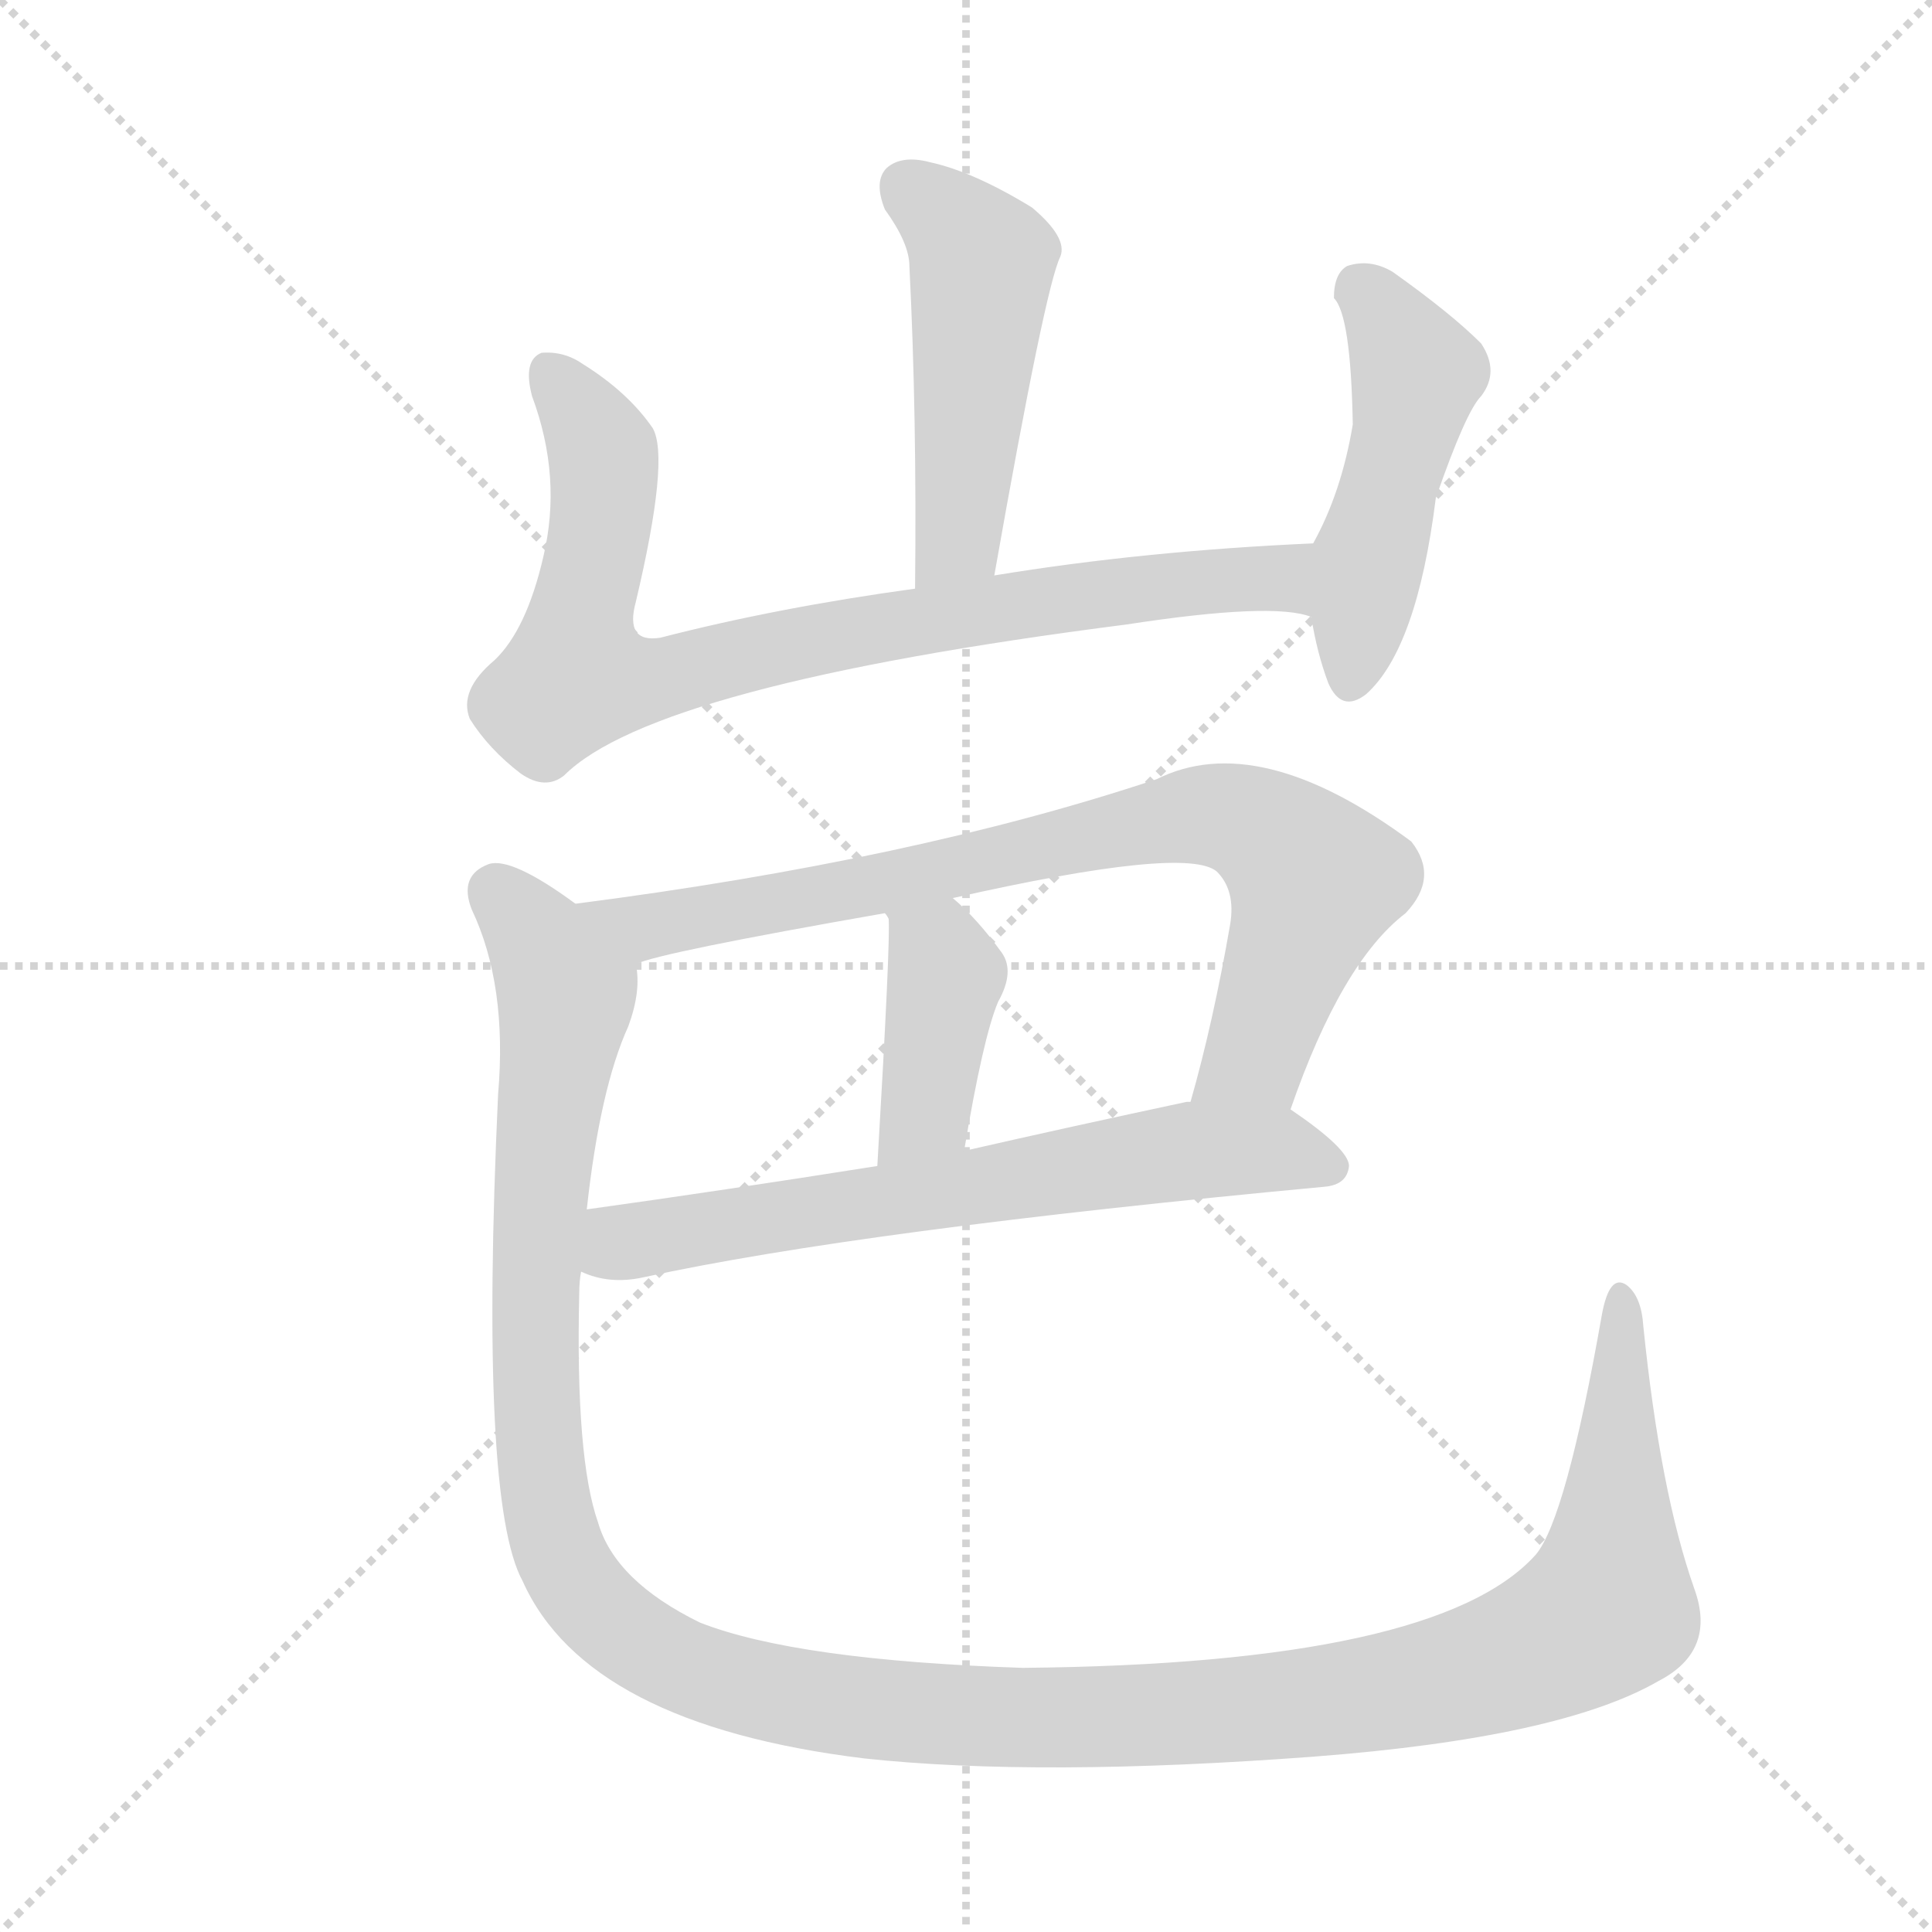 <svg xmlns="http://www.w3.org/2000/svg" version="1.1" viewBox="0 0 1024 1024">
  <g stroke="lightgray" stroke-dasharray="1,1" stroke-width="1" transform="scale(4, 4)">
    <line x1="0" y1="0" x2="256" y2="256" />
    <line x1="256" y1="0" x2="0" y2="256" />
    <line x1="128" y1="0" x2="128" y2="256" />
    <line x1="0" y1="128" x2="256" y2="128" />
  </g>
  <g transform="scale(1.0, -1.0) translate(0.0, -935.00)">
    <style type="text/css">
      
        @keyframes keyframes0 {
          from {
            stroke: blue;
            stroke-dashoffset: 486;
            stroke-width: 128;
          }
          61% {
            animation-timing-function: step-end;
            stroke: blue;
            stroke-dashoffset: 0;
            stroke-width: 128;
          }
          to {
            stroke: black;
            stroke-width: 1024;
          }
        }
        #make-me-a-hanzi-animation-0 {
          animation: keyframes0 0.646s both;
          animation-delay: 0s;
          animation-timing-function: linear;
        }
      
        @keyframes keyframes1 {
          from {
            stroke: blue;
            stroke-dashoffset: 825;
            stroke-width: 128;
          }
          73% {
            animation-timing-function: step-end;
            stroke: blue;
            stroke-dashoffset: 0;
            stroke-width: 128;
          }
          to {
            stroke: black;
            stroke-width: 1024;
          }
        }
        #make-me-a-hanzi-animation-1 {
          animation: keyframes1 0.921s both;
          animation-delay: 0.646s;
          animation-timing-function: linear;
        }
      
        @keyframes keyframes2 {
          from {
            stroke: blue;
            stroke-dashoffset: 478;
            stroke-width: 128;
          }
          61% {
            animation-timing-function: step-end;
            stroke: blue;
            stroke-dashoffset: 0;
            stroke-width: 128;
          }
          to {
            stroke: black;
            stroke-width: 1024;
          }
        }
        #make-me-a-hanzi-animation-2 {
          animation: keyframes2 0.639s both;
          animation-delay: 1.567s;
          animation-timing-function: linear;
        }
      
        @keyframes keyframes3 {
          from {
            stroke: blue;
            stroke-dashoffset: 790;
            stroke-width: 128;
          }
          72% {
            animation-timing-function: step-end;
            stroke: blue;
            stroke-dashoffset: 0;
            stroke-width: 128;
          }
          to {
            stroke: black;
            stroke-width: 1024;
          }
        }
        #make-me-a-hanzi-animation-3 {
          animation: keyframes3 0.893s both;
          animation-delay: 2.206s;
          animation-timing-function: linear;
        }
      
        @keyframes keyframes4 {
          from {
            stroke: blue;
            stroke-dashoffset: 390;
            stroke-width: 128;
          }
          56% {
            animation-timing-function: step-end;
            stroke: blue;
            stroke-dashoffset: 0;
            stroke-width: 128;
          }
          to {
            stroke: black;
            stroke-width: 1024;
          }
        }
        #make-me-a-hanzi-animation-4 {
          animation: keyframes4 0.567s both;
          animation-delay: 3.099s;
          animation-timing-function: linear;
        }
      
        @keyframes keyframes5 {
          from {
            stroke: blue;
            stroke-dashoffset: 655;
            stroke-width: 128;
          }
          68% {
            animation-timing-function: step-end;
            stroke: blue;
            stroke-dashoffset: 0;
            stroke-width: 128;
          }
          to {
            stroke: black;
            stroke-width: 1024;
          }
        }
        #make-me-a-hanzi-animation-5 {
          animation: keyframes5 0.783s both;
          animation-delay: 3.666s;
          animation-timing-function: linear;
        }
      
        @keyframes keyframes6 {
          from {
            stroke: blue;
            stroke-dashoffset: 1375;
            stroke-width: 128;
          }
          82% {
            animation-timing-function: step-end;
            stroke: blue;
            stroke-dashoffset: 0;
            stroke-width: 128;
          }
          to {
            stroke: black;
            stroke-width: 1024;
          }
        }
        #make-me-a-hanzi-animation-6 {
          animation: keyframes6 1.369s both;
          animation-delay: 4.449s;
          animation-timing-function: linear;
        }
      
    </style>
    
      <path d="M 527 630 Q 554 783 562 799 Q 566 809 547 825 Q 516 844 493 849 Q 478 853 470 846 Q 463 839 469 824 Q 482 806 482 794 Q 486 715 485 623 C 485 593 522 600 527 630 Z" fill="lightgray" />
    
      <path d="M 696 647 Q 606 643 527 630 L 485 623 Q 412 613 350 597 Q 331 594 337 616 Q 355 692 346 708 Q 333 727 309 742 Q 299 749 287 748 Q 277 744 282 725 Q 298 682 288 640 Q 279 601 262 585 Q 243 569 249 554 Q 259 538 276 525 Q 289 516 299 524 Q 347 572 597 604 Q 675 616 695 608 C 725 603 726 649 696 647 Z" fill="lightgray" />
    
      <path d="M 695 608 Q 698 589 704 573 Q 711 557 724 567 Q 751 591 761 671 Q 777 717 785 725 Q 795 738 785 753 Q 769 769 738 791 Q 726 798 714 794 Q 707 790 707 777 Q 716 768 717 710 Q 711 674 696 647 L 695 608 Z" fill="lightgray" />
    
      <path d="M 684 347 Q 711 425 745 451 Q 763 470 748 489 Q 667 549 613 522 Q 484 479 305 456 C 275 452 308 416 337 424 Q 349 430 469 451 L 505 459 Q 629 487 645 473 Q 655 463 652 445 Q 643 393 631 351 C 623 322 674 319 684 347 Z" fill="lightgray" />
    
      <path d="M 469 451 Q 470 450 471 448 Q 472 436 465 317 C 463 287 506 295 511 325 Q 521 385 529 404 Q 538 420 531 430 Q 518 448 505 459 C 483 479 457 479 469 451 Z" fill="lightgray" />
    
      <path d="M 308 261 Q 323 254 341 258 Q 456 283 702 306 Q 714 307 715 317 Q 715 326 684 347 C 669 358 661 356 631 351 Q 630 351 629 351 Q 568 338 511 325 L 465 317 Q 383 304 311 294 C 281 290 279 270 308 261 Z" fill="lightgray" />
    
      <path d="M 898 93 Q 880 144 871 232 Q 870 248 862 254 Q 853 260 849 238 Q 830 130 814 111 Q 762 53 542 51 Q 422 55 371 75 Q 326 97 317 128 Q 305 162 307 249 Q 307 256 308 261 L 311 294 Q 318 358 333 391 Q 340 410 337 424 C 338 435 331 440 305 456 Q 271 481 259 477 Q 243 471 250 453 Q 269 413 264 355 Q 254 139 277 97 Q 311 21 458 3 Q 551 -7 697 4 Q 827 14 879 44 Q 910 60 898 93 Z" fill="lightgray" />
    
    
      <clipPath id="make-me-a-hanzi-clip-0">
        <path d="M 527 630 Q 554 783 562 799 Q 566 809 547 825 Q 516 844 493 849 Q 478 853 470 846 Q 463 839 469 824 Q 482 806 482 794 Q 486 715 485 623 C 485 593 522 600 527 630 Z" />
      </clipPath>
      <path clip-path="url(#make-me-a-hanzi-clip-0)" d="M 480 837 L 511 810 L 520 794 L 509 651 L 491 631" fill="none" id="make-me-a-hanzi-animation-0" stroke-dasharray="358 716" stroke-linecap="round" />
    
      <clipPath id="make-me-a-hanzi-clip-1">
        <path d="M 696 647 Q 606 643 527 630 L 485 623 Q 412 613 350 597 Q 331 594 337 616 Q 355 692 346 708 Q 333 727 309 742 Q 299 749 287 748 Q 277 744 282 725 Q 298 682 288 640 Q 279 601 262 585 Q 243 569 249 554 Q 259 538 276 525 Q 289 516 299 524 Q 347 572 597 604 Q 675 616 695 608 C 725 603 726 649 696 647 Z" />
      </clipPath>
      <path clip-path="url(#make-me-a-hanzi-clip-1)" d="M 292 738 L 316 703 L 320 685 L 305 576 L 357 577 L 479 605 L 610 624 L 679 629 L 693 615" fill="none" id="make-me-a-hanzi-animation-1" stroke-dasharray="697 1394" stroke-linecap="round" />
    
      <clipPath id="make-me-a-hanzi-clip-2">
        <path d="M 695 608 Q 698 589 704 573 Q 711 557 724 567 Q 751 591 761 671 Q 777 717 785 725 Q 795 738 785 753 Q 769 769 738 791 Q 726 798 714 794 Q 707 790 707 777 Q 716 768 717 710 Q 711 674 696 647 L 695 608 Z" />
      </clipPath>
      <path clip-path="url(#make-me-a-hanzi-clip-2)" d="M 719 781 L 733 770 L 751 737 L 725 639 L 715 575" fill="none" id="make-me-a-hanzi-animation-2" stroke-dasharray="350 700" stroke-linecap="round" />
    
      <clipPath id="make-me-a-hanzi-clip-3">
        <path d="M 684 347 Q 711 425 745 451 Q 763 470 748 489 Q 667 549 613 522 Q 484 479 305 456 C 275 452 308 416 337 424 Q 349 430 469 451 L 505 459 Q 629 487 645 473 Q 655 463 652 445 Q 643 393 631 351 C 623 322 674 319 684 347 Z" />
      </clipPath>
      <path clip-path="url(#make-me-a-hanzi-clip-3)" d="M 314 455 L 341 443 L 454 462 L 585 494 L 656 501 L 697 468 L 665 375 L 638 356" fill="none" id="make-me-a-hanzi-animation-3" stroke-dasharray="662 1324" stroke-linecap="round" />
    
      <clipPath id="make-me-a-hanzi-clip-4">
        <path d="M 469 451 Q 470 450 471 448 Q 472 436 465 317 C 463 287 506 295 511 325 Q 521 385 529 404 Q 538 420 531 430 Q 518 448 505 459 C 483 479 457 479 469 451 Z" />
      </clipPath>
      <path clip-path="url(#make-me-a-hanzi-clip-4)" d="M 479 446 L 501 418 L 490 346 L 471 329" fill="none" id="make-me-a-hanzi-animation-4" stroke-dasharray="262 524" stroke-linecap="round" />
    
      <clipPath id="make-me-a-hanzi-clip-5">
        <path d="M 308 261 Q 323 254 341 258 Q 456 283 702 306 Q 714 307 715 317 Q 715 326 684 347 C 669 358 661 356 631 351 Q 630 351 629 351 Q 568 338 511 325 L 465 317 Q 383 304 311 294 C 281 290 279 270 308 261 Z" />
      </clipPath>
      <path clip-path="url(#make-me-a-hanzi-clip-5)" d="M 315 266 L 328 276 L 380 286 L 636 326 L 682 326 L 705 317" fill="none" id="make-me-a-hanzi-animation-5" stroke-dasharray="527 1054" stroke-linecap="round" />
    
      <clipPath id="make-me-a-hanzi-clip-6">
        <path d="M 898 93 Q 880 144 871 232 Q 870 248 862 254 Q 853 260 849 238 Q 830 130 814 111 Q 762 53 542 51 Q 422 55 371 75 Q 326 97 317 128 Q 305 162 307 249 Q 307 256 308 261 L 311 294 Q 318 358 333 391 Q 340 410 337 424 C 338 435 331 440 305 456 Q 271 481 259 477 Q 243 471 250 453 Q 269 413 264 355 Q 254 139 277 97 Q 311 21 458 3 Q 551 -7 697 4 Q 827 14 879 44 Q 910 60 898 93 Z" />
      </clipPath>
      <path clip-path="url(#make-me-a-hanzi-clip-6)" d="M 263 462 L 283 441 L 300 407 L 283 253 L 290 135 L 301 102 L 313 86 L 363 51 L 452 30 L 564 24 L 705 33 L 806 57 L 852 84 L 859 245" fill="none" id="make-me-a-hanzi-animation-6" stroke-dasharray="1247 2494" stroke-linecap="round" />
    
  </g>
</svg>